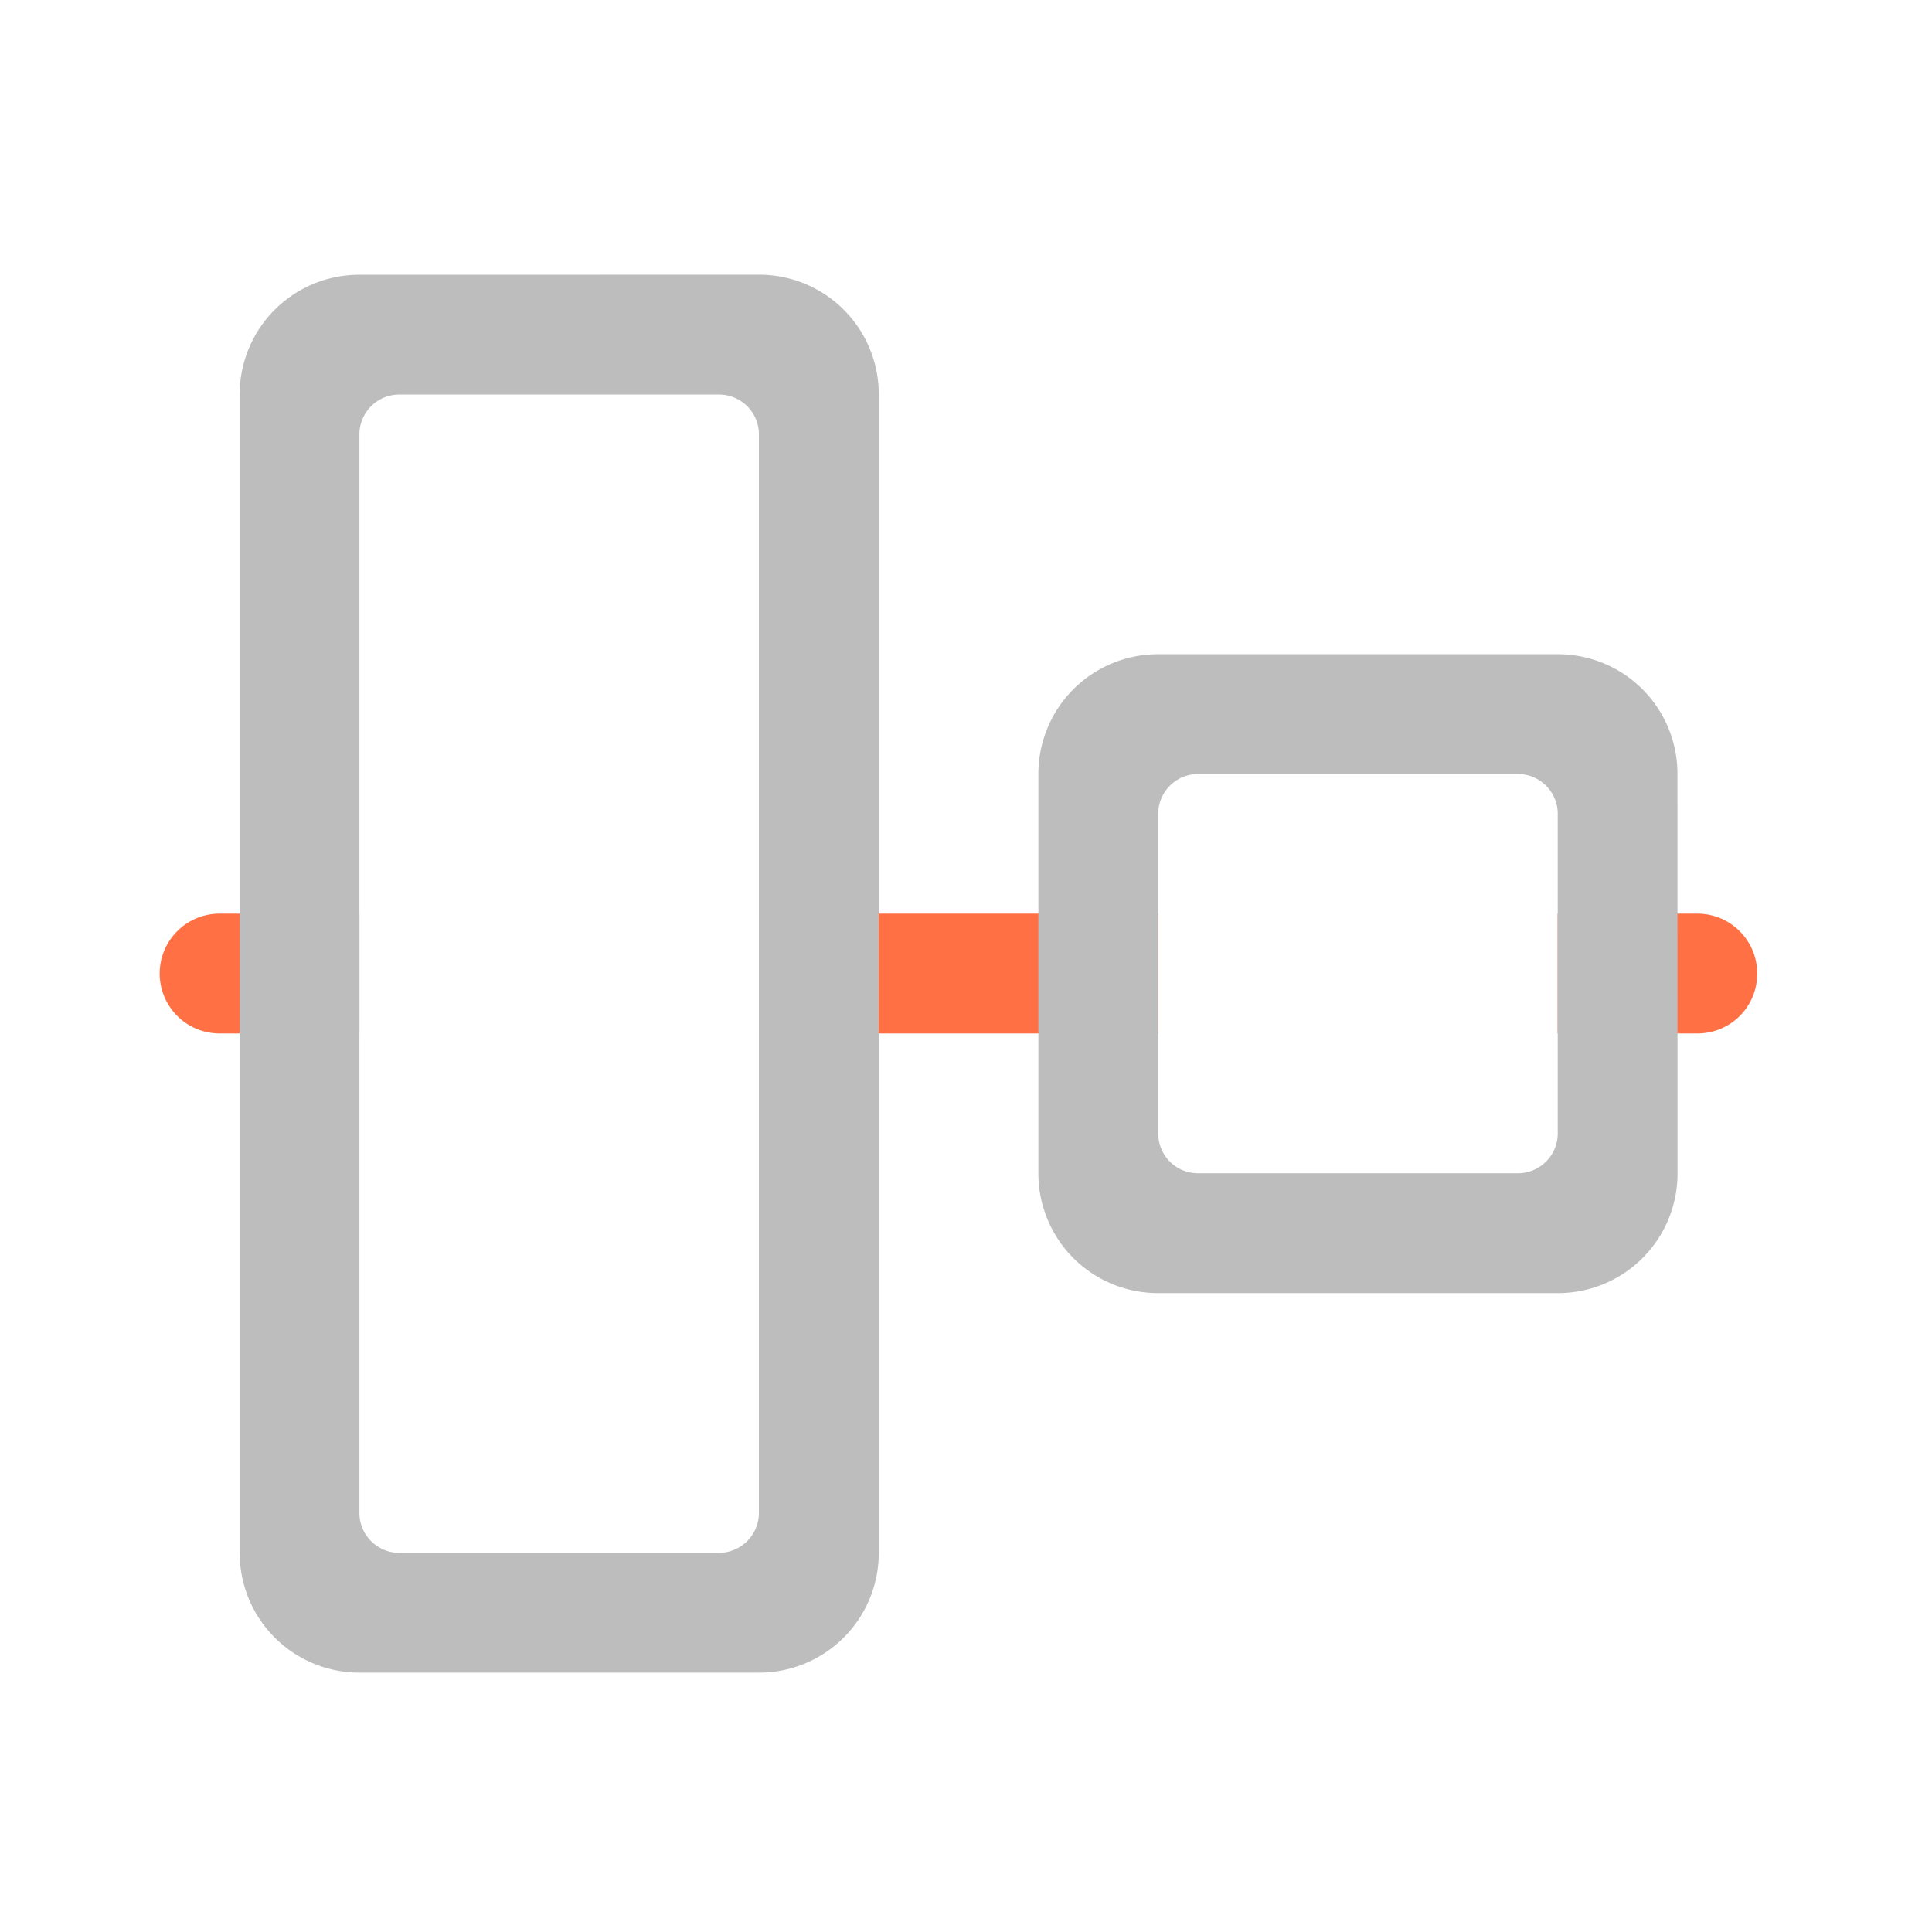 <svg xmlns="http://www.w3.org/2000/svg" width="32pt" height="32pt" viewBox="0 0 32 32"><path d="M3.637 15.133a.991.991 0 1 0 0 1.984h2.316v-1.984zm8.933 0v1.984h6.614v-1.984zm13.23 0v1.984h2.313c.551 0 .992-.441.992-.992a.991.991 0 0 0-.992-.992zm0 0" fill="#ff7043" fill-opacity=".986"/><path d="M27.785 19.434a1.98 1.98 0 0 1-1.984 1.984h-6.617a1.98 1.98 0 0 1-1.985-1.984V12.82a1.98 1.98 0 0 1 1.985-1.984H25.8a1.98 1.98 0 0 1 1.984 1.984zm-1.984-.66V13.48a.66.66 0 0 0-.664-.66h-5.293a.66.66 0 0 0-.66.66v5.293c0 .368.296.66.66.66h5.293a.66.66 0 0 0 .664-.66zm0 0M12.57 4.55a1.98 1.98 0 0 1 1.985 1.985V25.72a1.982 1.982 0 0 1-1.985 1.984H5.953A1.982 1.982 0 0 1 3.97 25.72V6.535a1.98 1.98 0 0 1 1.984-1.984zm-.664 1.985H6.613a.66.66 0 0 0-.66.66V25.06c0 .363.297.66.66.66h5.293a.663.663 0 0 0 .664-.66V7.195a.66.66 0 0 0-.664-.66zm0 0" fill="#bdbdbd"/></svg>